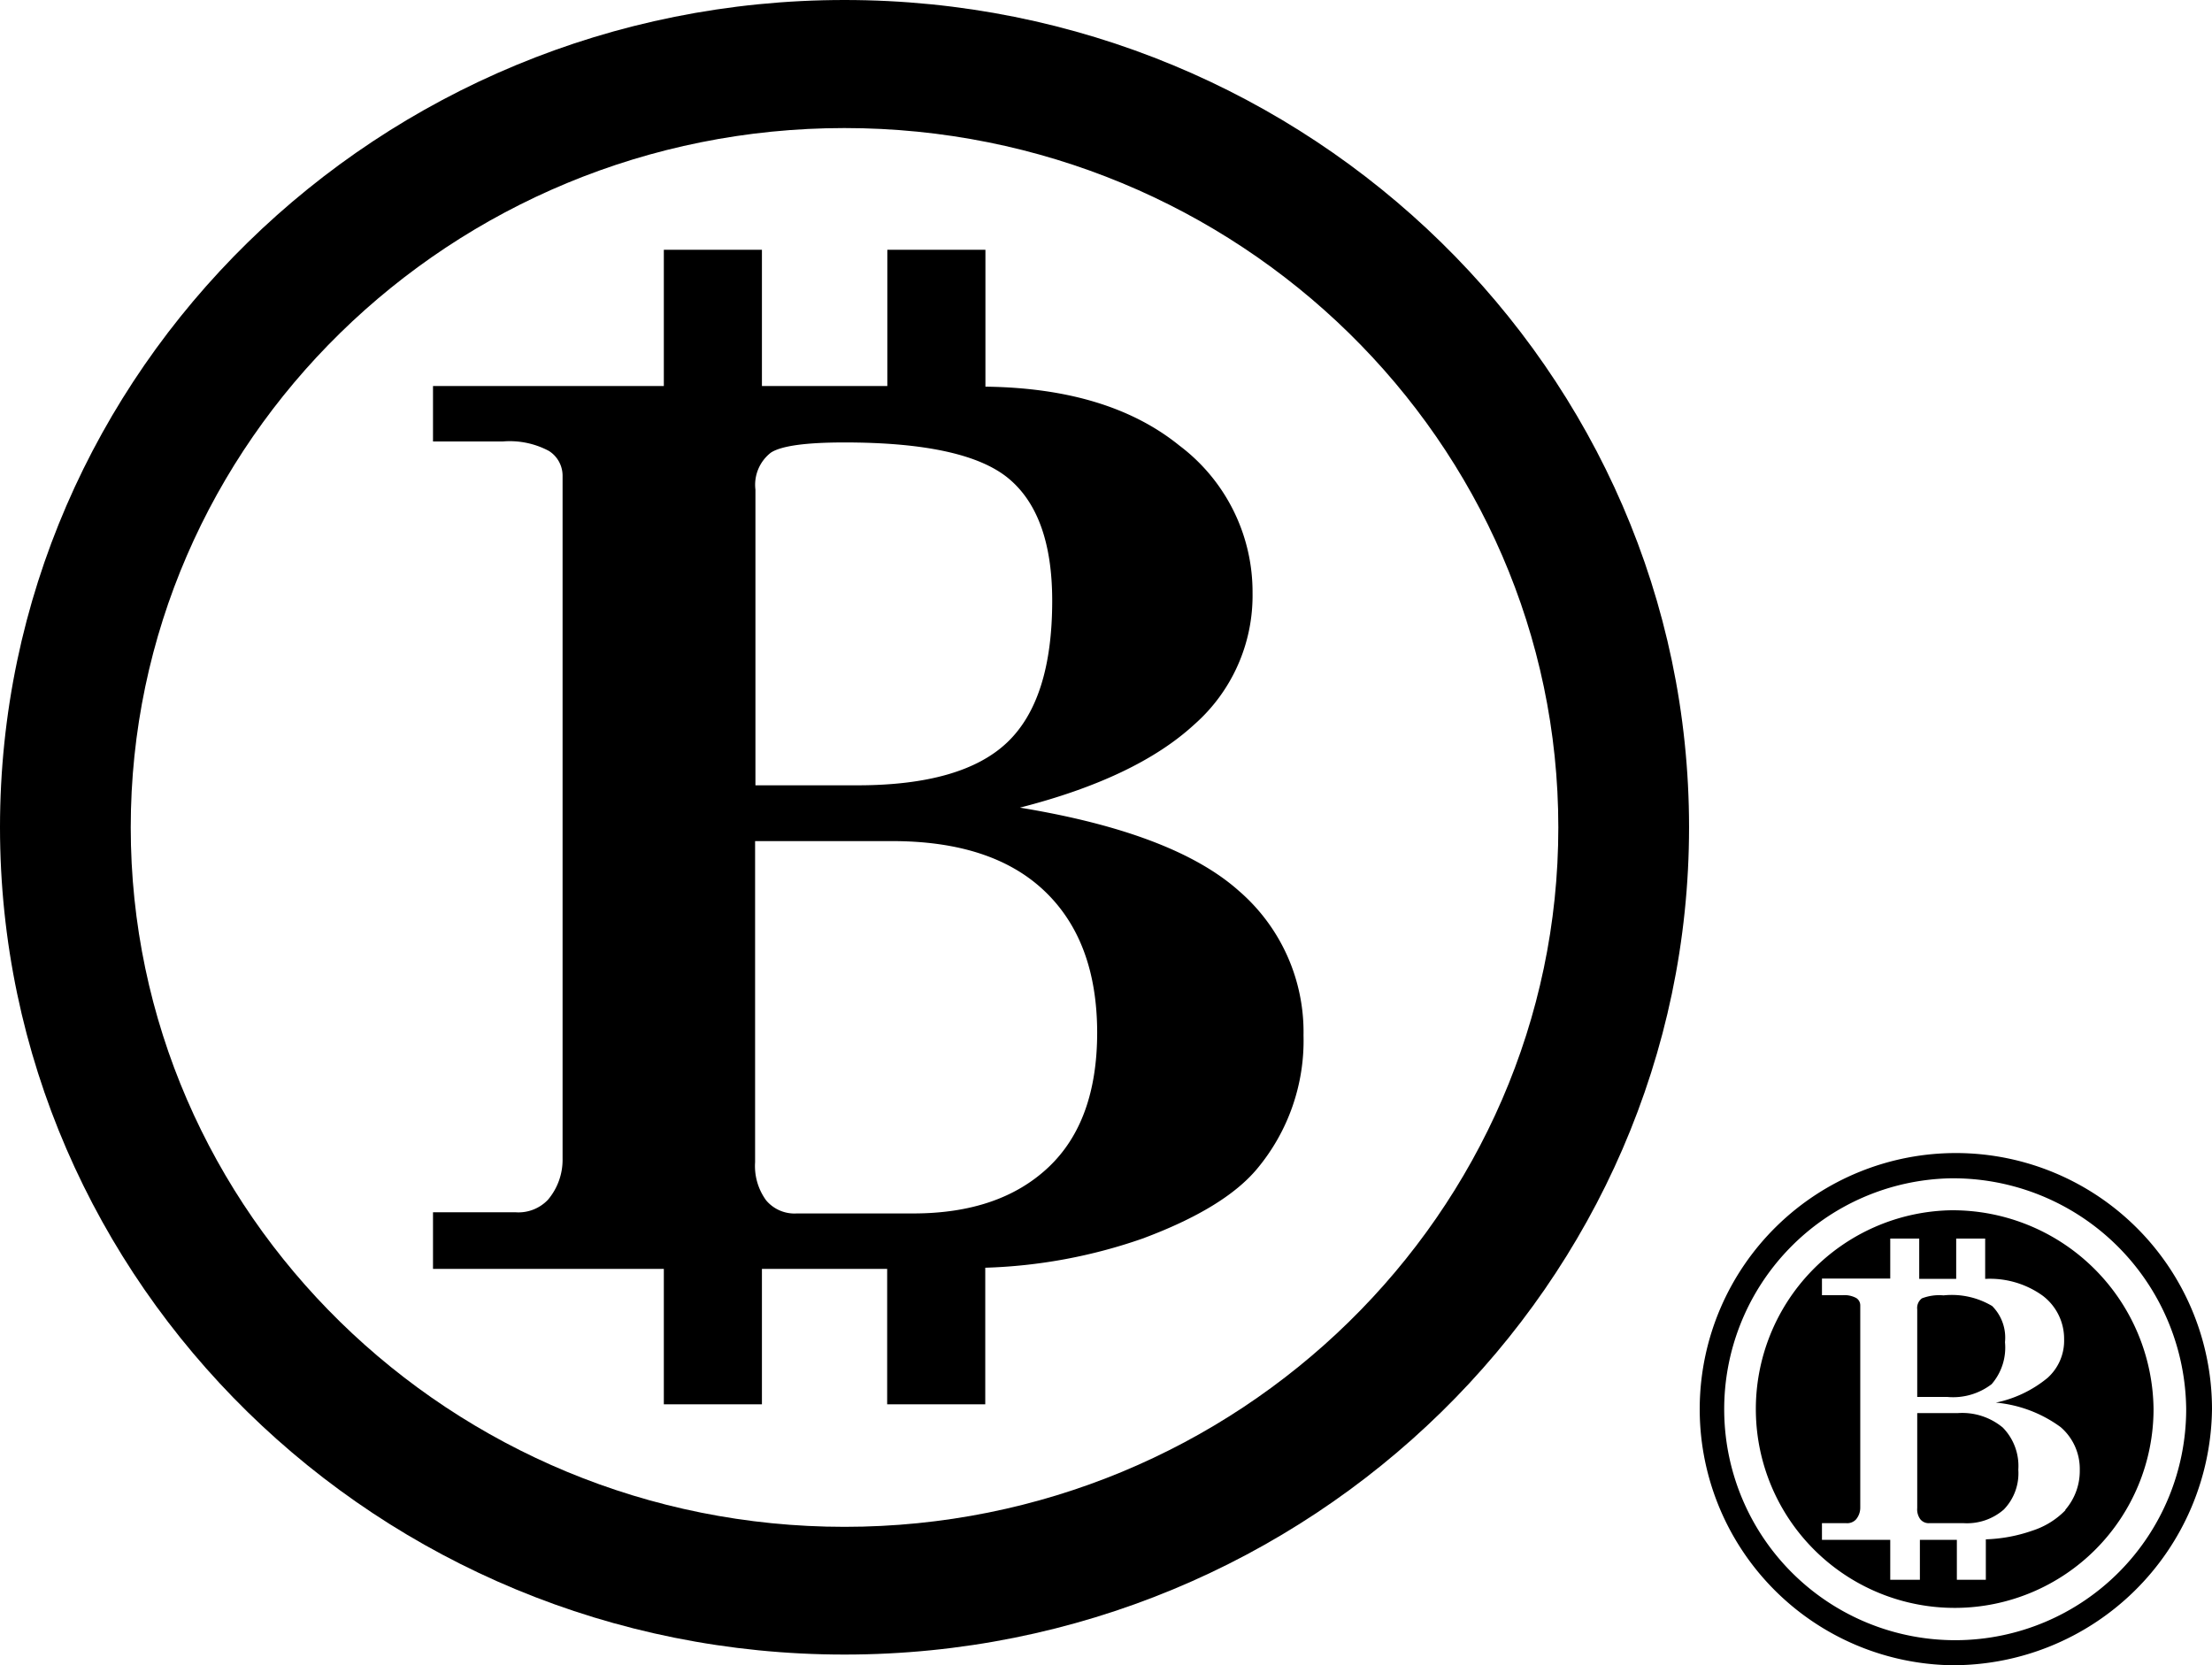 <svg id="레이어_1" data-name="레이어 1" xmlns="http://www.w3.org/2000/svg" viewBox="0 0 132.82 100"><title>패턴</title><path d="M117.12,100a15.38,15.38,0,1,1,15.7-15.38A15.56,15.56,0,0,1,117.12,100Zm0-29.24a13.87,13.87,0,1,0,14.15,13.86A14,14,0,0,0,117.12,70.76Z"/><path d="M119.59,83.12a3.36,3.36,0,0,0,.8-2.52,2.69,2.69,0,0,0-.77-2.17,4.74,4.74,0,0,0-2.92-.64,2.89,2.89,0,0,0-1.3.18.72.72,0,0,0-.28.66v5.26h1.81A3.8,3.8,0,0,0,119.59,83.12Z"/><path d="M117.55,84.86h-2.43v5.7a1,1,0,0,0,.19.68.65.65,0,0,0,.53.23h2.08a3.36,3.36,0,0,0,2.4-.82,3.13,3.13,0,0,0,.87-2.39,3.3,3.3,0,0,0-.93-2.53A3.81,3.81,0,0,0,117.55,84.86Z"/><path d="M117.12,72.68a11.94,11.94,0,1,0,12.19,11.94A12.07,12.07,0,0,0,117.12,72.68Zm6.91,18a4.82,4.82,0,0,1-2,1.24,9.3,9.3,0,0,1-2.79.52v2.43h-1.74v-2.4h-2.22v2.4H113.5v-2.4h-4.1v-1h1.47a.72.72,0,0,0,.57-.22,1.1,1.1,0,0,0,.26-.73V78.39a.52.52,0,0,0-.24-.44,1.48,1.48,0,0,0-.82-.17h-1.24v-1h4.1V74.38h1.74v2.42h2.22V74.38h1.74V76.8a5.43,5.43,0,0,1,3.44,1,3.24,3.24,0,0,1,1.3,2.62,3,3,0,0,1-1,2.33,7.14,7.14,0,0,1-3.1,1.48,7.78,7.78,0,0,1,3.89,1.47,3.31,3.31,0,0,1,1.15,2.58A3.56,3.56,0,0,1,124,90.68Z"/><path d="M74.39,53.5q-3.9-3.48-13.15-5,7-1.79,10.48-5a10.31,10.31,0,0,0,3.49-7.88,11,11,0,0,0-4.39-8.86c-2.85-2.31-6.74-3.48-11.65-3.54V15H53.28v8.18H45.75V15H39.86v8.18H26v3.33h4.2a5,5,0,0,1,2.76.57,1.76,1.76,0,0,1,.82,1.5v41a3.71,3.71,0,0,1-.88,2.47,2.44,2.44,0,0,1-1.94.75H26V76.2H39.86v8.13h5.89V76.2h7.52v8.13h5.89V76.13a31.48,31.48,0,0,0,9.44-1.75q4.92-1.83,6.89-4.2a12,12,0,0,0,2.78-8A11.19,11.19,0,0,0,74.39,53.5ZM50.7,26.57q7.28,0,9.88,2.18t2.6,7.33q0,5.94-2.71,8.51t-9,2.57H45.36V29.4a2.44,2.44,0,0,1,.93-2.22Q47.23,26.57,50.7,26.57ZM62.94,70.11q-2.94,2.76-8.1,2.76h-7A2.22,2.22,0,0,1,46,72.08a3.5,3.5,0,0,1-.66-2.29V50.51h8.23q6,0,9.15,3T65.88,62Q65.88,67.35,62.94,70.11Z"/><path d="M50.71,99.36C22.75,99.36,0,77.08,0,49.68S22.75,0,50.71,0s50.71,22.29,50.71,49.68S78.67,99.36,50.71,99.36Zm0-91.67c-23.63,0-42.86,18.84-42.86,42s19.23,42,42.86,42,42.86-18.84,42.86-42S74.34,7.69,50.71,7.69Z"/></svg>